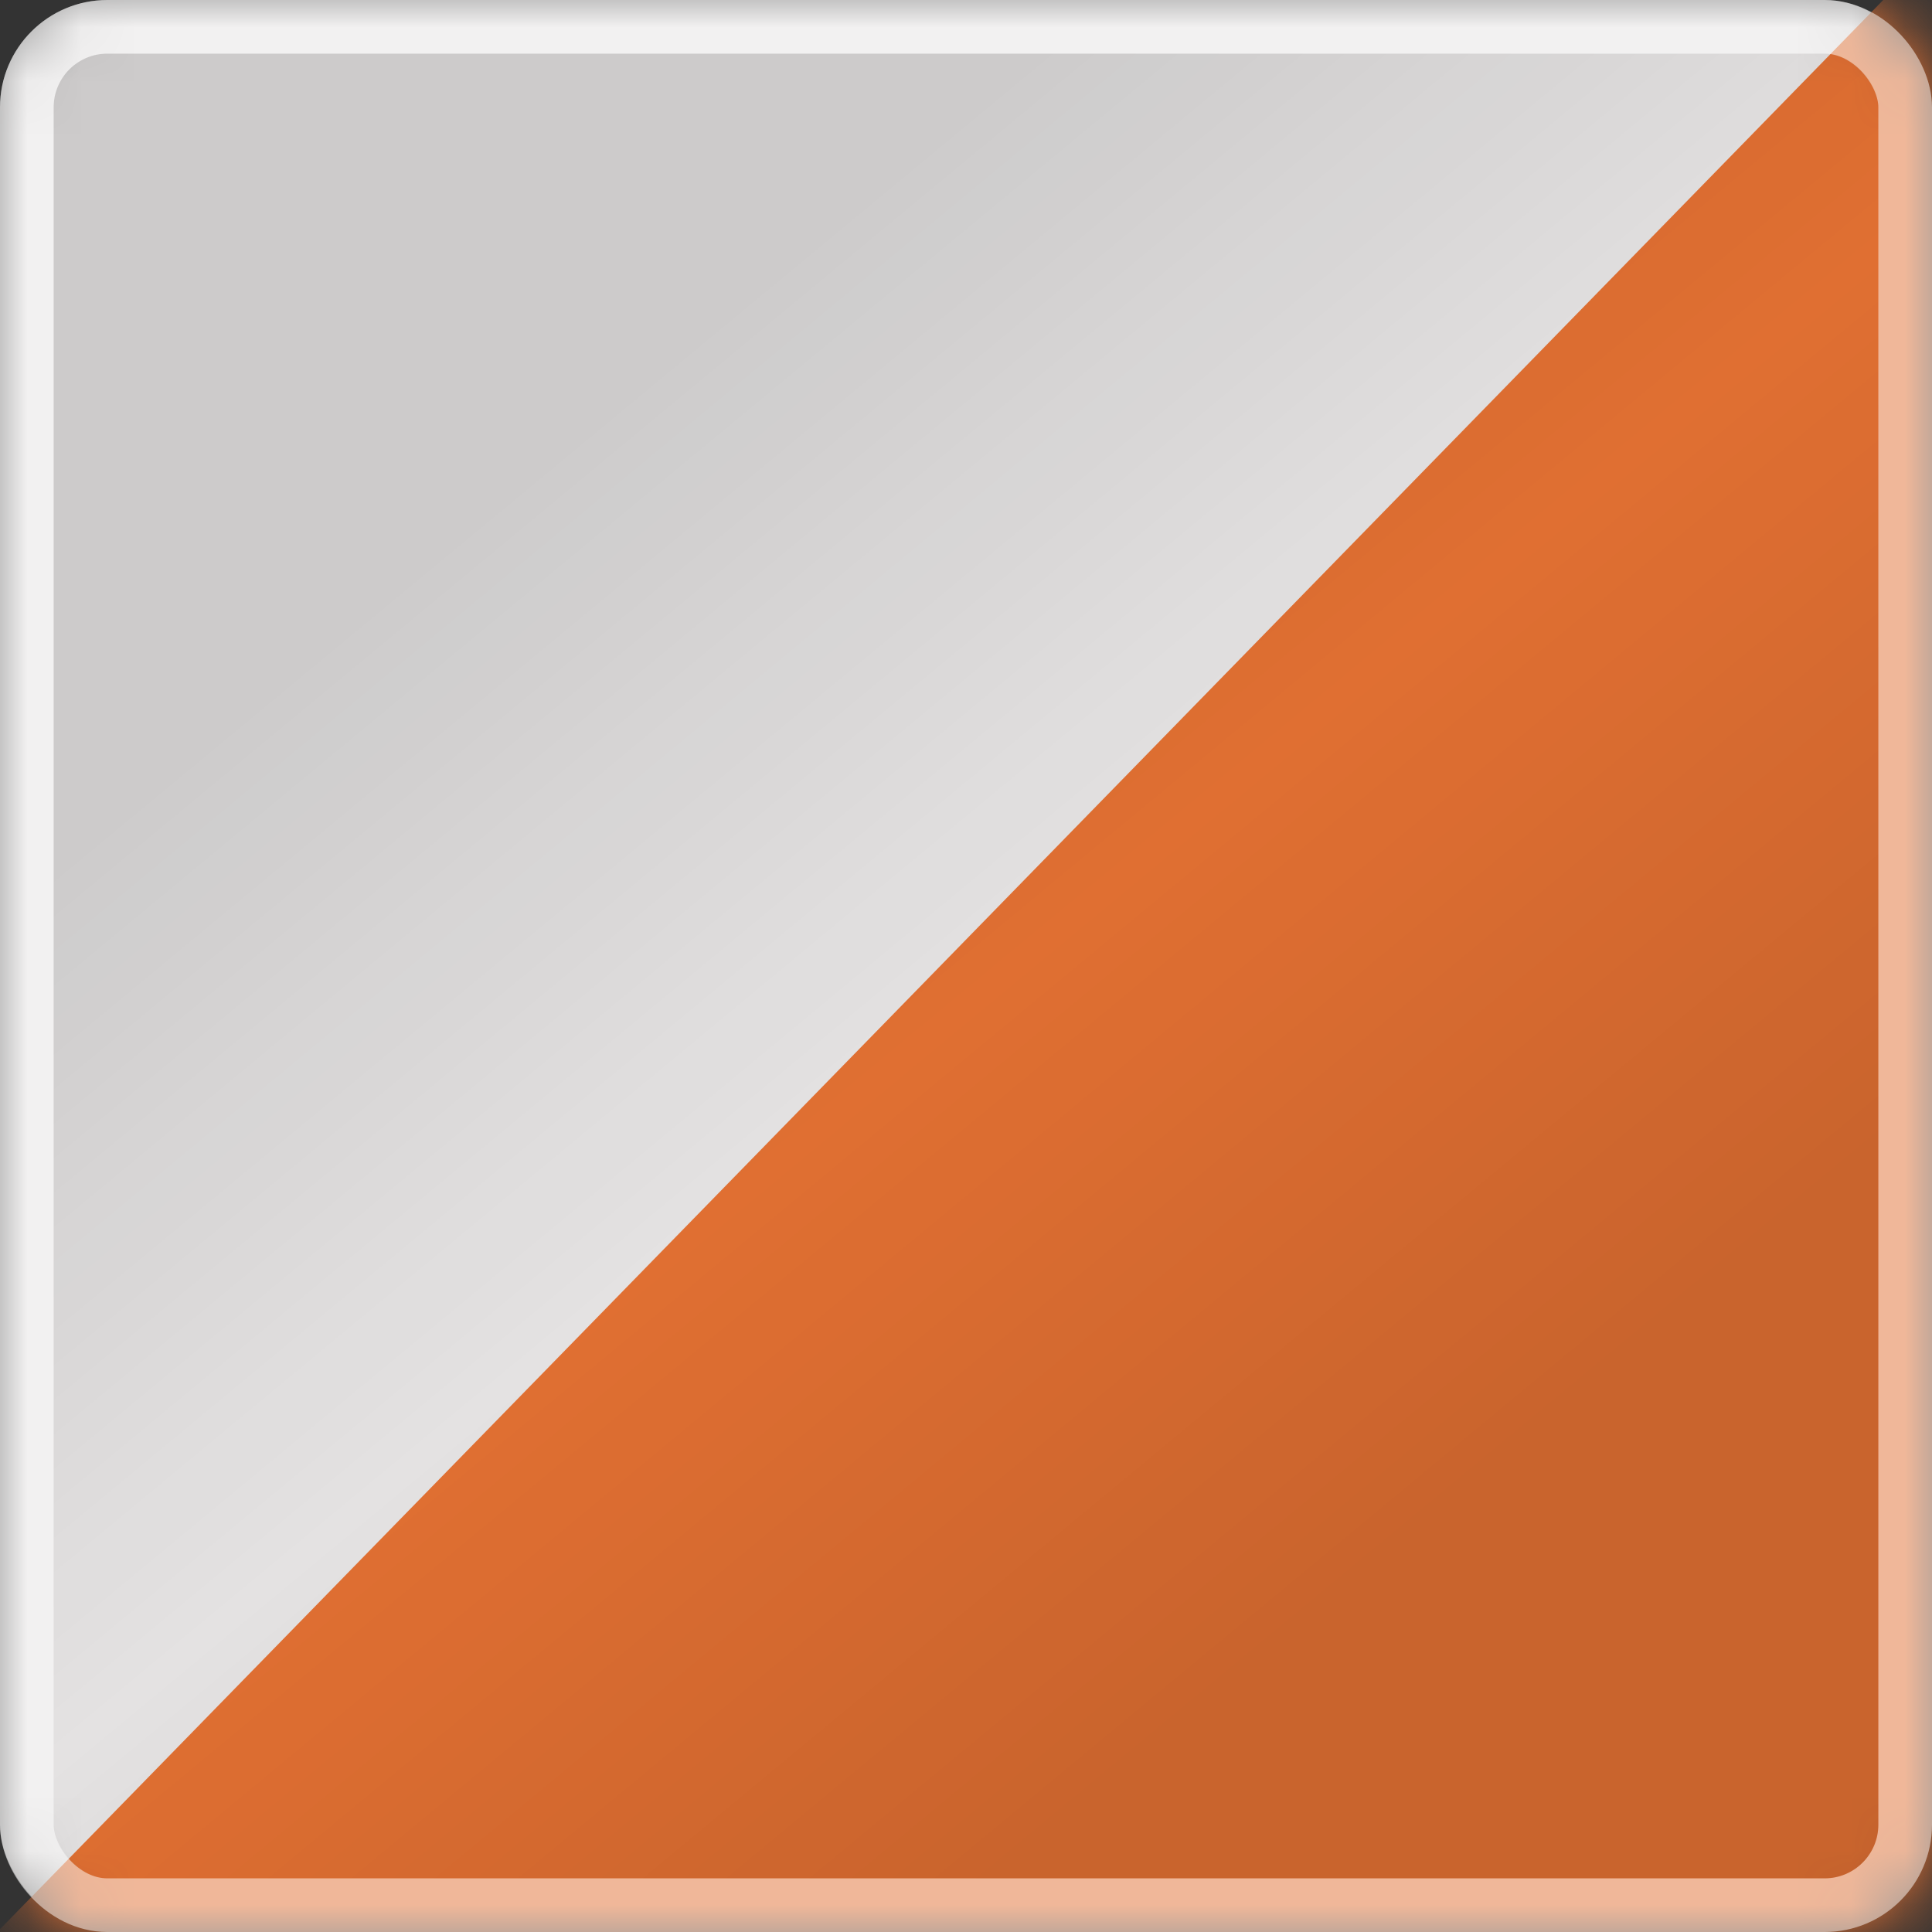 <svg width="36" height="36" viewBox="0 0 36 36" fill="none" xmlns="http://www.w3.org/2000/svg">
<rect x="0" y="0" width="36" height="36" fill="#333333" stroke="none"/>
<mask id="mask0" mask-type="alpha" maskUnits="userSpaceOnUse" x="0" y="0" width="36" height="36">
<rect width="36" height="36" rx="2" fill="#E06F32"/>
<rect x="0.5" y="0.5" width="35" height="35" rx="1.5" stroke="white" stroke-opacity="0.5"/>
</mask>
<g mask="url(#mask0)">
<rect width="36" height="36" rx="2" fill="#E4E2E2"/>
<path d="M42.12 -7.2L-2.16 38.16L42.12 46.08V-7.2Z" fill="#E06F32"/>
</g>
<rect x="0.5" y="0.5" width="35" height="35" rx="1.5" stroke="white" stroke-opacity="0.5"/>
<rect x="1" y="1" width="34" height="34" rx="1" fill="url(#paint0_linear)" fill-opacity="0.5"/>
<defs>
<linearGradient id="paint0_linear" x1="2.889" y1="1" x2="32.639" y2="36.889" gradientUnits="userSpaceOnUse">
<stop offset="0.229" stop-opacity="0.2"/>
<stop offset="0.5" stop-opacity="0"/>
<stop offset="0.771" stop-opacity="0.2"/>
</linearGradient>
</defs>
</svg>
